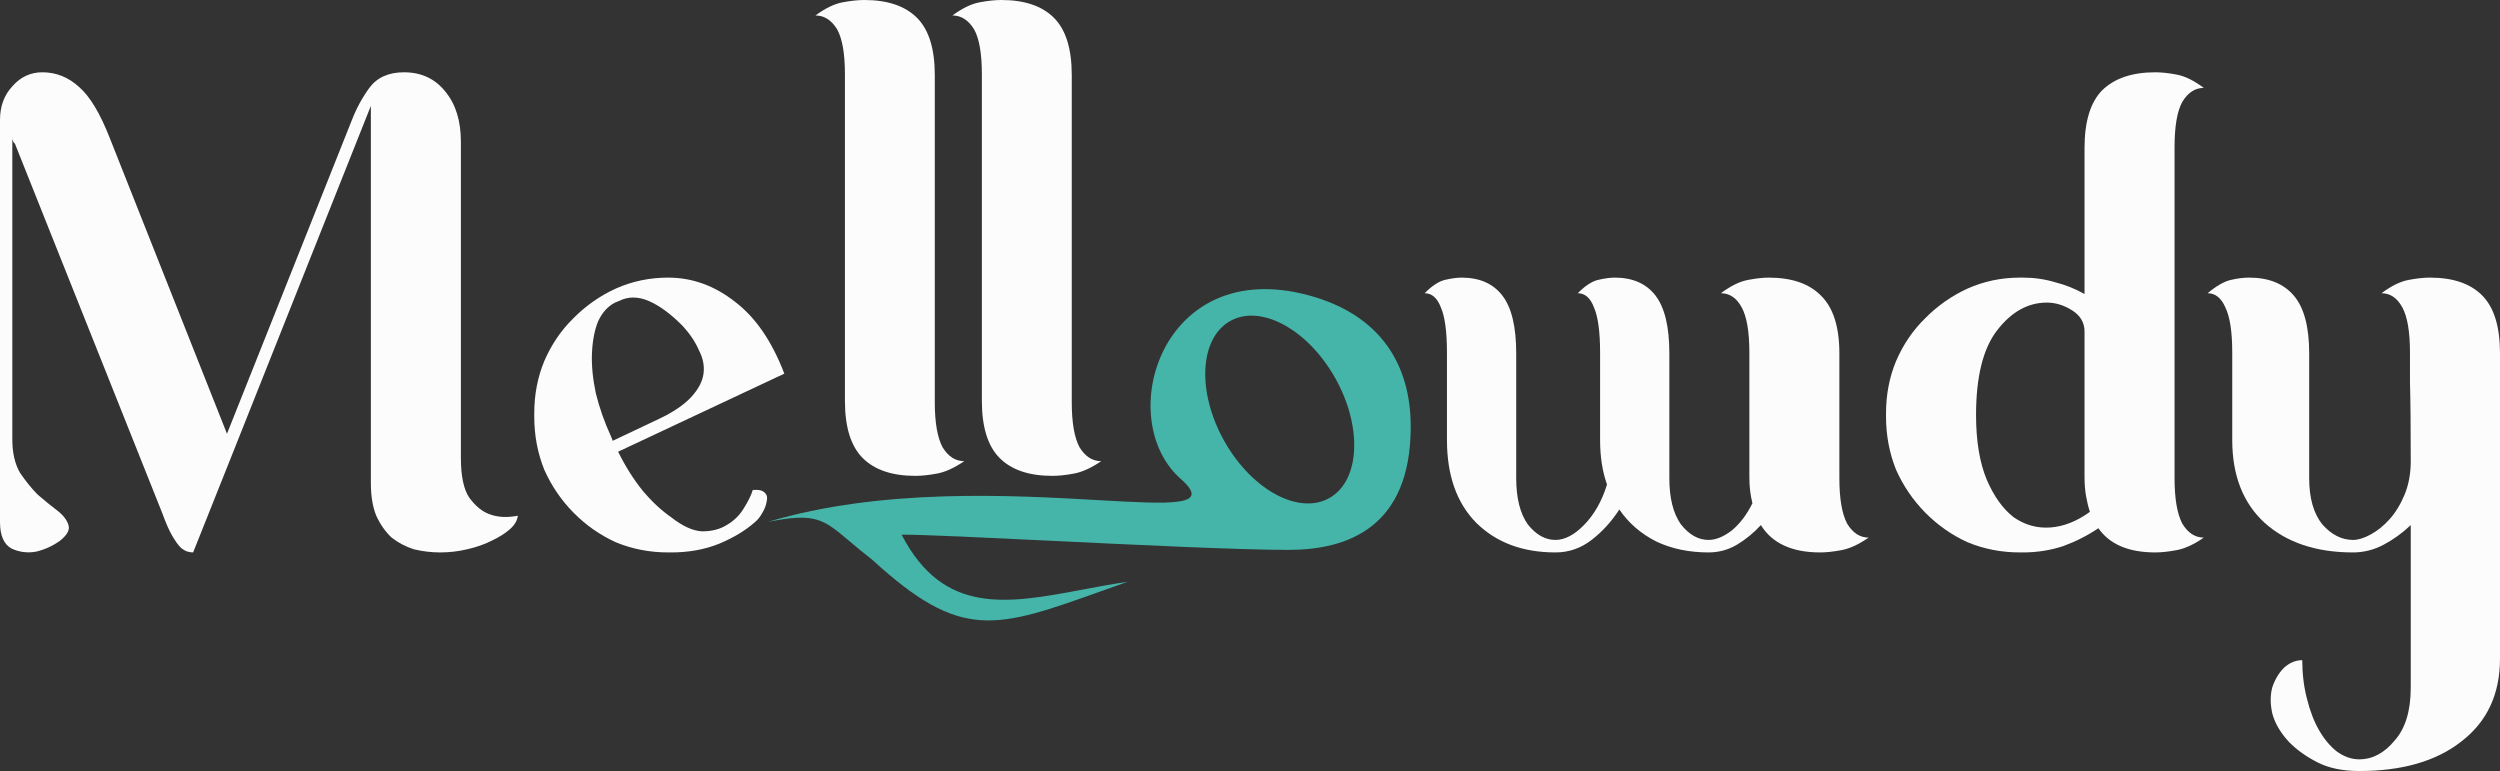 <svg width="107" height="33" viewBox="0 0 107 33" fill="none" xmlns="http://www.w3.org/2000/svg">
<rect x="0" y="0" width="107" height="33" fill="#333333" stroke="none"/>
<path d="M19.726 19.601C19.726 20.38 19.847 20.948 20.088 21.305C20.352 21.661 20.637 21.895 20.945 22.006C21.296 22.14 21.702 22.163 22.163 22.073C22.141 22.274 22.031 22.463 21.834 22.641C21.636 22.82 21.373 22.987 21.043 23.143C20.736 23.299 20.385 23.421 19.99 23.51C19.616 23.599 19.232 23.644 18.837 23.644C18.464 23.644 18.09 23.599 17.717 23.51C17.366 23.399 17.048 23.232 16.762 23.009C16.499 22.764 16.279 22.452 16.104 22.073C15.95 21.695 15.873 21.227 15.873 20.67V4.531L10.011 19.267L8.266 23.644C8.2 23.644 8.123 23.633 8.035 23.61C7.948 23.588 7.849 23.532 7.739 23.443C7.629 23.332 7.508 23.165 7.377 22.942C7.245 22.719 7.102 22.396 6.949 21.973L0.659 6.201C0.659 6.179 0.648 6.157 0.626 6.135C0.582 6.112 0.549 6.045 0.527 5.934V18.799C0.527 19.378 0.637 19.857 0.856 20.235C1.098 20.592 1.35 20.904 1.614 21.171C1.899 21.416 2.174 21.639 2.437 21.84C2.7 22.04 2.865 22.252 2.931 22.474C2.997 22.675 2.876 22.898 2.569 23.143C2.261 23.365 1.921 23.521 1.548 23.61C1.175 23.677 0.823 23.633 0.494 23.477C0.165 23.299 0 22.92 0 22.341V5.132C0 4.553 0.176 4.074 0.527 3.695C0.878 3.294 1.306 3.094 1.811 3.094C2.404 3.094 2.931 3.305 3.392 3.729C3.853 4.13 4.292 4.865 4.709 5.934L9.715 18.565L15.05 5.165C15.247 4.653 15.5 4.185 15.807 3.762C16.137 3.317 16.631 3.094 17.289 3.094C18.036 3.094 18.628 3.372 19.067 3.929C19.507 4.464 19.726 5.177 19.726 6.068V19.601Z" fill="#FDFCFC"/>
<path d="M28.596 11.882C29.628 11.882 30.583 12.227 31.461 12.918C32.339 13.586 33.042 14.611 33.569 15.992L26.455 19.333C26.763 19.957 27.114 20.514 27.509 21.004C27.904 21.472 28.31 21.851 28.728 22.14C29.211 22.519 29.65 22.719 30.045 22.742C30.462 22.742 30.813 22.652 31.099 22.474C31.406 22.296 31.648 22.062 31.823 21.773C32.021 21.461 32.153 21.193 32.218 20.971C32.482 20.948 32.657 20.993 32.745 21.104C32.833 21.193 32.855 21.316 32.811 21.472C32.789 21.628 32.723 21.795 32.614 21.973C32.526 22.129 32.427 22.252 32.317 22.341C31.922 22.697 31.406 23.009 30.769 23.276C30.155 23.521 29.474 23.644 28.728 23.644H28.596C27.805 23.644 27.059 23.499 26.357 23.209C25.676 22.898 25.072 22.474 24.545 21.94C24.018 21.405 23.601 20.793 23.294 20.102C23.008 19.389 22.866 18.632 22.866 17.83V17.696C22.866 16.894 23.008 16.148 23.294 15.457C23.601 14.744 24.018 14.132 24.545 13.619C25.072 13.085 25.676 12.662 26.357 12.35C27.059 12.038 27.805 11.882 28.596 11.882ZM28.201 17.93C28.815 17.64 29.276 17.328 29.584 16.994C29.891 16.66 30.067 16.326 30.111 15.992C30.155 15.658 30.089 15.324 29.913 14.989C29.759 14.633 29.529 14.288 29.222 13.954C28.717 13.441 28.234 13.085 27.773 12.884C27.311 12.684 26.883 12.684 26.488 12.884L26.324 12.951C26.016 13.107 25.775 13.374 25.599 13.753C25.445 14.132 25.358 14.588 25.336 15.123C25.314 15.635 25.369 16.203 25.5 16.827C25.654 17.451 25.873 18.075 26.159 18.698L26.225 18.866L28.201 17.93Z" fill="#FDFCFC"/>
<path d="M78.725 20.469C78.725 21.338 78.835 21.984 79.055 22.407C79.296 22.808 79.604 23.009 79.977 23.009C79.56 23.299 79.176 23.477 78.824 23.544C78.473 23.61 78.166 23.644 77.902 23.644C76.695 23.644 75.849 23.254 75.366 22.474C75.059 22.808 74.719 23.087 74.346 23.31C73.972 23.532 73.566 23.644 73.127 23.644C72.293 23.644 71.546 23.488 70.888 23.176C70.229 22.842 69.702 22.385 69.307 21.806C68.978 22.318 68.582 22.753 68.121 23.109C67.66 23.466 67.144 23.644 66.574 23.644C65.169 23.644 64.038 23.221 63.182 22.374C62.347 21.528 61.93 20.347 61.93 18.832V15.09C61.93 14.199 61.843 13.553 61.667 13.152C61.513 12.751 61.283 12.55 60.975 12.55C61.283 12.238 61.568 12.049 61.831 11.982C62.117 11.915 62.358 11.882 62.556 11.882C63.324 11.882 63.906 12.138 64.301 12.65C64.697 13.163 64.894 13.987 64.894 15.123V20.469C64.894 21.316 65.059 21.973 65.388 22.441C65.739 22.887 66.135 23.109 66.574 23.109C66.969 23.109 67.375 22.898 67.792 22.474C68.231 22.029 68.561 21.45 68.78 20.737C68.582 20.18 68.484 19.545 68.484 18.832V15.09C68.484 14.199 68.396 13.553 68.22 13.152C68.067 12.751 67.836 12.55 67.529 12.55C67.836 12.238 68.121 12.049 68.385 11.982C68.67 11.915 68.912 11.882 69.109 11.882C69.878 11.882 70.46 12.138 70.855 12.65C71.25 13.163 71.448 13.987 71.448 15.123V20.469C71.448 21.316 71.612 21.973 71.942 22.441C72.293 22.887 72.688 23.109 73.127 23.109C73.434 23.109 73.764 22.976 74.115 22.708C74.466 22.419 74.763 22.029 75.004 21.539C74.96 21.36 74.927 21.182 74.905 21.004C74.883 20.826 74.873 20.625 74.873 20.403V15.09C74.873 14.199 74.763 13.553 74.543 13.152C74.324 12.751 74.027 12.55 73.654 12.55C74.071 12.238 74.455 12.049 74.807 11.982C75.158 11.915 75.454 11.882 75.696 11.882C76.684 11.882 77.43 12.138 77.935 12.65C78.462 13.163 78.725 13.987 78.725 15.123V20.469Z" fill="#FDFCFC"/>
<path d="M94.322 3.762C93.949 3.762 93.642 3.963 93.4 4.364C93.181 4.764 93.071 5.411 93.071 6.302V20.469C93.071 21.338 93.181 21.984 93.4 22.407C93.642 22.808 93.949 23.009 94.322 23.009C93.905 23.299 93.521 23.477 93.17 23.544C92.818 23.61 92.511 23.644 92.248 23.644C91.106 23.644 90.294 23.299 89.811 22.608C89.35 22.92 88.845 23.176 88.296 23.377C87.747 23.555 87.176 23.644 86.583 23.644H86.452C85.661 23.644 84.915 23.499 84.212 23.209C83.532 22.898 82.928 22.474 82.401 21.94C81.874 21.405 81.457 20.793 81.15 20.102C80.864 19.389 80.722 18.632 80.722 17.83V17.696C80.722 16.894 80.864 16.148 81.15 15.457C81.457 14.744 81.874 14.132 82.401 13.619C82.928 13.085 83.532 12.662 84.212 12.35C84.915 12.038 85.661 11.882 86.452 11.882H86.583C87.066 11.882 87.527 11.949 87.966 12.082C88.406 12.194 88.823 12.361 89.218 12.584V6.335C89.218 5.199 89.47 4.375 89.975 3.862C90.502 3.35 91.26 3.094 92.248 3.094C92.511 3.094 92.818 3.127 93.17 3.194C93.521 3.261 93.905 3.45 94.322 3.762ZM84.575 17.763C84.575 18.877 84.728 19.801 85.035 20.536C85.343 21.249 85.727 21.784 86.188 22.14C86.671 22.474 87.198 22.619 87.769 22.575C88.34 22.53 88.9 22.307 89.448 21.906C89.382 21.706 89.328 21.483 89.284 21.238C89.24 20.993 89.218 20.715 89.218 20.403V14.188C89.218 13.809 89.042 13.508 88.691 13.285C88.34 13.062 87.977 12.951 87.604 12.951C86.792 12.951 86.078 13.352 85.464 14.154C84.871 14.934 84.575 16.137 84.575 17.763Z" fill="#FDFCFC"/>
<path d="M104.003 11.882C104.991 11.882 105.738 12.138 106.243 12.65C106.748 13.163 107 13.987 107 15.123V28.188C107 29.703 106.451 30.884 105.353 31.73C104.278 32.577 102.818 33 100.973 33C100.271 33 99.678 32.877 99.195 32.632C98.712 32.387 98.306 32.098 97.977 31.764C97.603 31.363 97.362 30.951 97.252 30.527C97.164 30.126 97.164 29.759 97.252 29.425C97.362 29.09 97.527 28.812 97.746 28.589C97.988 28.366 98.251 28.255 98.537 28.255C98.537 28.834 98.602 29.38 98.734 29.892C98.866 30.427 99.041 30.884 99.261 31.262C99.481 31.641 99.733 31.942 100.018 32.165C100.326 32.387 100.644 32.499 100.973 32.499C101.544 32.499 102.049 32.231 102.488 31.697C102.949 31.184 103.18 30.427 103.18 29.425V22.474C102.829 22.808 102.444 23.087 102.027 23.31C101.61 23.532 101.171 23.644 100.71 23.644C99.129 23.644 97.867 23.221 96.923 22.374C96.001 21.528 95.54 20.347 95.54 18.832V15.09C95.54 14.199 95.441 13.553 95.243 13.152C95.068 12.751 94.815 12.55 94.486 12.55C94.859 12.238 95.189 12.049 95.474 11.982C95.759 11.915 96.023 11.882 96.264 11.882C97.099 11.882 97.735 12.138 98.174 12.65C98.613 13.163 98.833 13.987 98.833 15.123V20.469C98.833 21.316 99.019 21.973 99.393 22.441C99.788 22.887 100.227 23.109 100.71 23.109C100.93 23.109 101.182 23.031 101.467 22.875C101.753 22.719 102.016 22.508 102.258 22.24C102.521 21.951 102.741 21.594 102.916 21.171C103.092 20.748 103.18 20.269 103.18 19.734C103.18 18.264 103.169 17.139 103.147 16.359C103.147 15.557 103.147 15.134 103.147 15.09C103.147 14.199 103.037 13.553 102.818 13.152C102.598 12.751 102.302 12.55 101.929 12.55C102.346 12.238 102.73 12.049 103.081 11.982C103.432 11.915 103.74 11.882 104.003 11.882Z" fill="#FDFCFC"/>
<path d="M40.009 17.221C40.009 18.082 40.12 18.722 40.341 19.142C40.584 19.539 40.894 19.738 41.269 19.738C40.849 20.025 40.462 20.202 40.109 20.268C39.755 20.334 39.446 20.367 39.18 20.367C38.185 20.367 37.434 20.113 36.925 19.605C36.417 19.098 36.163 18.281 36.163 17.155V3.179C36.163 2.296 36.052 1.656 35.831 1.258C35.588 0.861 35.278 0.662 34.902 0.662C35.322 0.353 35.709 0.166 36.063 0.099C36.417 0.033 36.726 0 36.992 0C37.986 0 38.738 0.254 39.247 0.762C39.755 1.27 40.009 2.086 40.009 3.212V17.221Z" fill="#FDFCFC"/>
<path d="M45.871 17.221C45.871 18.082 45.981 18.722 46.203 19.142C46.446 19.539 46.755 19.738 47.131 19.738C46.711 20.025 46.324 20.202 45.97 20.268C45.617 20.334 45.307 20.367 45.042 20.367C44.047 20.367 43.295 20.113 42.787 19.605C42.278 19.098 42.024 18.281 42.024 17.155V3.179C42.024 2.296 41.914 1.656 41.693 1.258C41.449 0.861 41.14 0.662 40.764 0.662C41.184 0.353 41.571 0.166 41.925 0.099C42.278 0.033 42.588 0 42.853 0C43.848 0 44.6 0.254 45.108 0.762C45.617 1.27 45.871 2.086 45.871 3.212V17.221Z" fill="#FDFCFC"/>
<path fill-rule="evenodd" clip-rule="evenodd" d="M50.54 20.501C47.627 17.942 49.694 10.931 56.013 12.64C59.111 13.478 60.379 15.63 60.379 18.259C60.379 22.571 57.681 23.535 55.151 23.535C53.053 23.535 48.749 23.327 45.002 23.146C42.111 23.006 39.551 22.883 38.588 22.883C40.383 26.353 43.13 25.837 46.335 25.235C46.96 25.117 47.602 24.997 48.258 24.901C47.885 25.033 47.531 25.16 47.193 25.28C42.6 26.922 41.144 27.443 37.345 23.969C36.957 23.668 36.646 23.405 36.379 23.18C35.224 22.205 34.902 21.933 32.864 22.338C37.746 20.877 43.33 21.196 46.997 21.405C50.151 21.585 51.887 21.684 50.54 20.501ZM56.921 21.302C58.222 20.54 58.315 18.233 57.129 16.149C55.942 14.065 53.926 12.993 52.625 13.755C51.324 14.517 51.231 16.824 52.417 18.908C53.603 20.992 55.62 22.064 56.921 21.302Z" fill="#45B5AA"/>
</svg>
